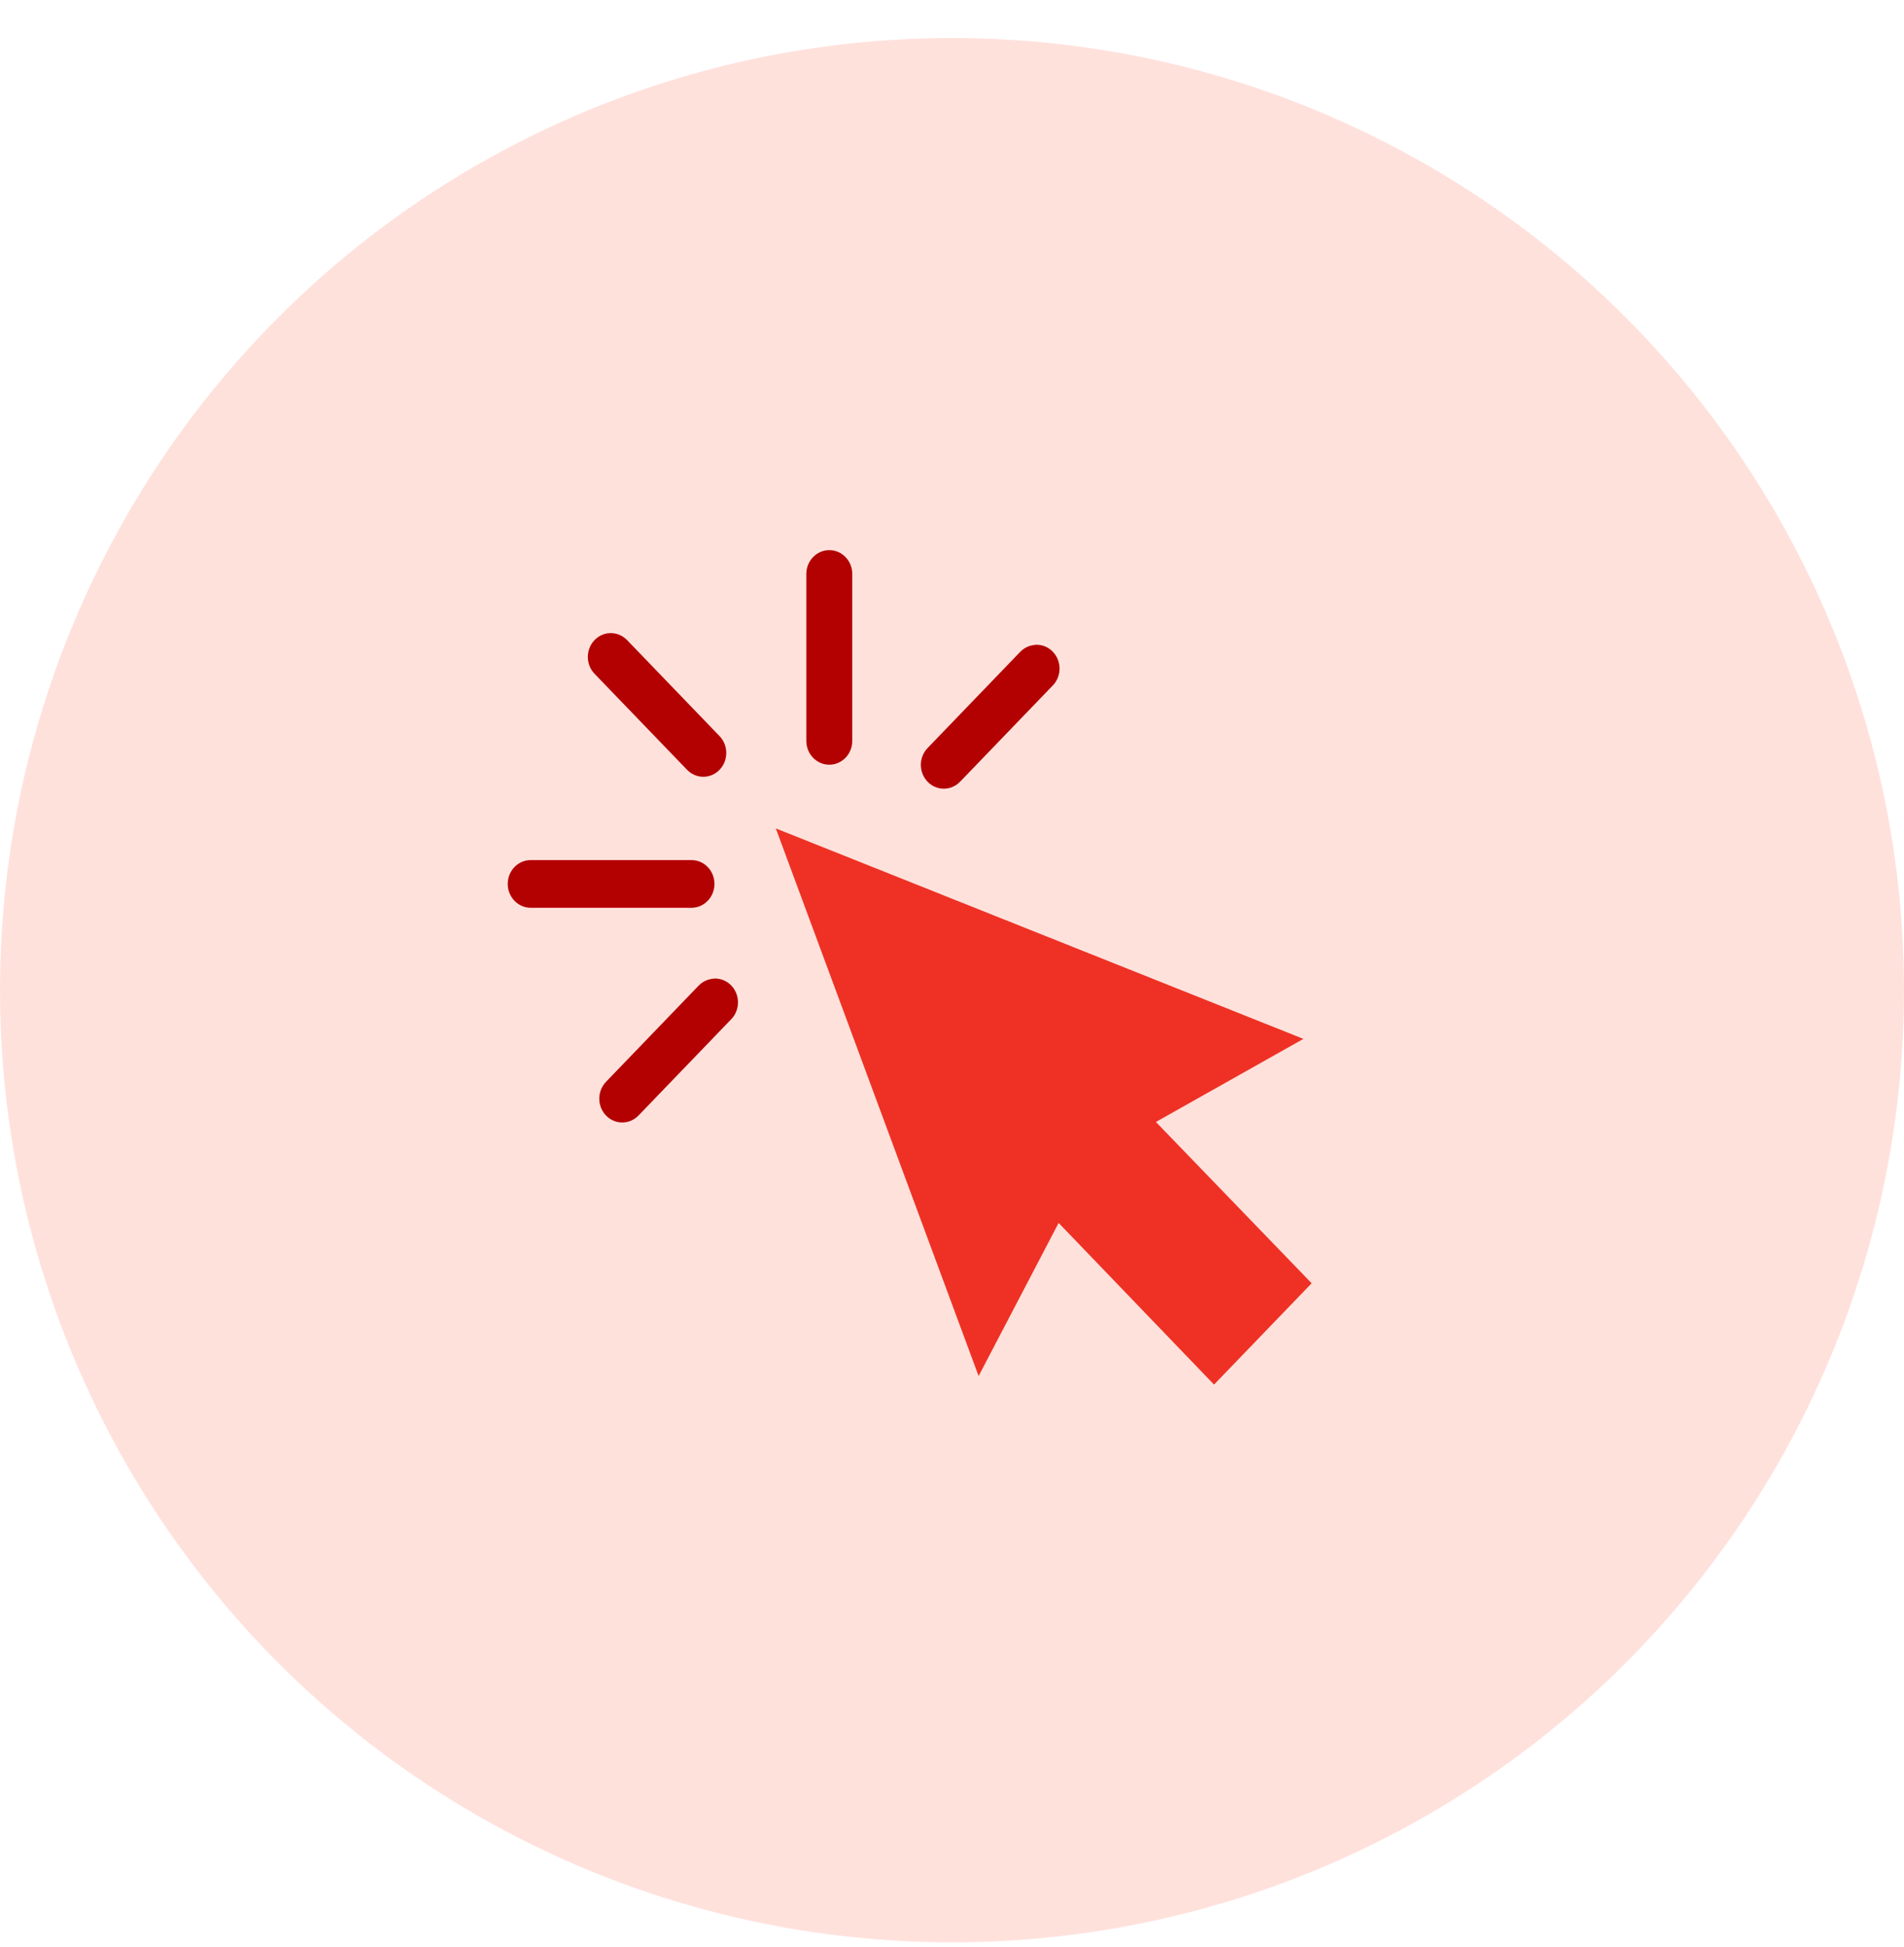 <?xml version="1.0" encoding="UTF-8"?>
<svg width="45px" height="46px" viewBox="0 0 45 46" version="1.1" xmlns="http://www.w3.org/2000/svg" xmlns:xlink="http://www.w3.org/1999/xlink">
    <!-- Generator: Sketch 54.1 (76490) - https://sketchapp.com -->
    <title>Group 38</title>
    <desc>Created with Sketch.</desc>
    <g id="Page-1" stroke="none" stroke-width="1" fill="none" fill-rule="evenodd">
        <g id="Artboard" transform="translate(-61, -8)" fill-rule="nonzero">
            <g id="Group-38" transform="translate(61, 8)">
                <g id="Group-6" transform="translate(0, 0.898)">
                    <circle id="svg-light" fill="#FFE1DC" cx="22.5" cy="22.5" r="22.5"></circle>
                    <path d="M19.6,12.102 C19.3,12.102 19.057,12.354 19.057,12.665 L19.057,16.609 C19.057,16.92 19.3,17.172 19.6,17.172 C19.9,17.172 20.143,16.92 20.143,16.609 L20.143,12.665 C20.143,12.354 19.9,12.102 19.6,12.102 Z" id="svg-dark" fill="#B30000"></path>
                    <path d="M14.383,14.065 C14.172,14.086 13.992,14.234 13.923,14.442 C13.854,14.65 13.908,14.881 14.061,15.033 L16.233,17.287 C16.37,17.433 16.572,17.491 16.762,17.439 C16.952,17.386 17.1,17.231 17.148,17.034 C17.197,16.836 17.139,16.626 16.996,16.486 L14.825,14.232 C14.71,14.11 14.547,14.049 14.383,14.065 L14.383,14.065 Z" id="svg-dark" fill="#B30000"></path>
                    <path d="M24.486,14.338 C24.463,14.339 24.44,14.342 24.418,14.347 C24.298,14.365 24.188,14.424 24.104,14.514 L21.933,16.768 C21.79,16.908 21.732,17.117 21.78,17.315 C21.829,17.513 21.977,17.668 22.167,17.721 C22.357,17.773 22.559,17.715 22.696,17.569 L24.867,15.315 C25.033,15.156 25.087,14.907 25.002,14.69 C24.917,14.472 24.712,14.332 24.486,14.338 Z" id="svg-dark" fill="#B30000"></path>
                    <polygon id="svg-mid" fill="#EE3124" points="18.336 18.678 23.129 31.618 25.02 28 28.693 31.82 31 29.426 27.319 25.614 30.805 23.651"></polygon>
                    <path d="M12.543,19.426 C12.243,19.426 12,19.678 12,19.989 C12,20.3 12.243,20.553 12.543,20.553 L16.343,20.553 C16.643,20.553 16.886,20.3 16.886,19.989 C16.886,19.678 16.643,19.426 16.343,19.426 L12.543,19.426 Z" id="svg-dark" fill="#B30000"></path>
                    <path d="M16.886,22.225 C16.863,22.227 16.84,22.23 16.818,22.234 C16.698,22.252 16.588,22.311 16.504,22.401 L14.333,24.655 C14.19,24.795 14.132,25.005 14.18,25.203 C14.229,25.4 14.376,25.555 14.566,25.608 C14.756,25.661 14.959,25.602 15.096,25.456 L17.267,23.202 C17.433,23.043 17.487,22.794 17.402,22.577 C17.317,22.36 17.112,22.219 16.886,22.225 L16.886,22.225 Z" id="svg-dark" fill="#B30000"></path>
                </g>
            </g>
        </g>
    </g>
</svg>